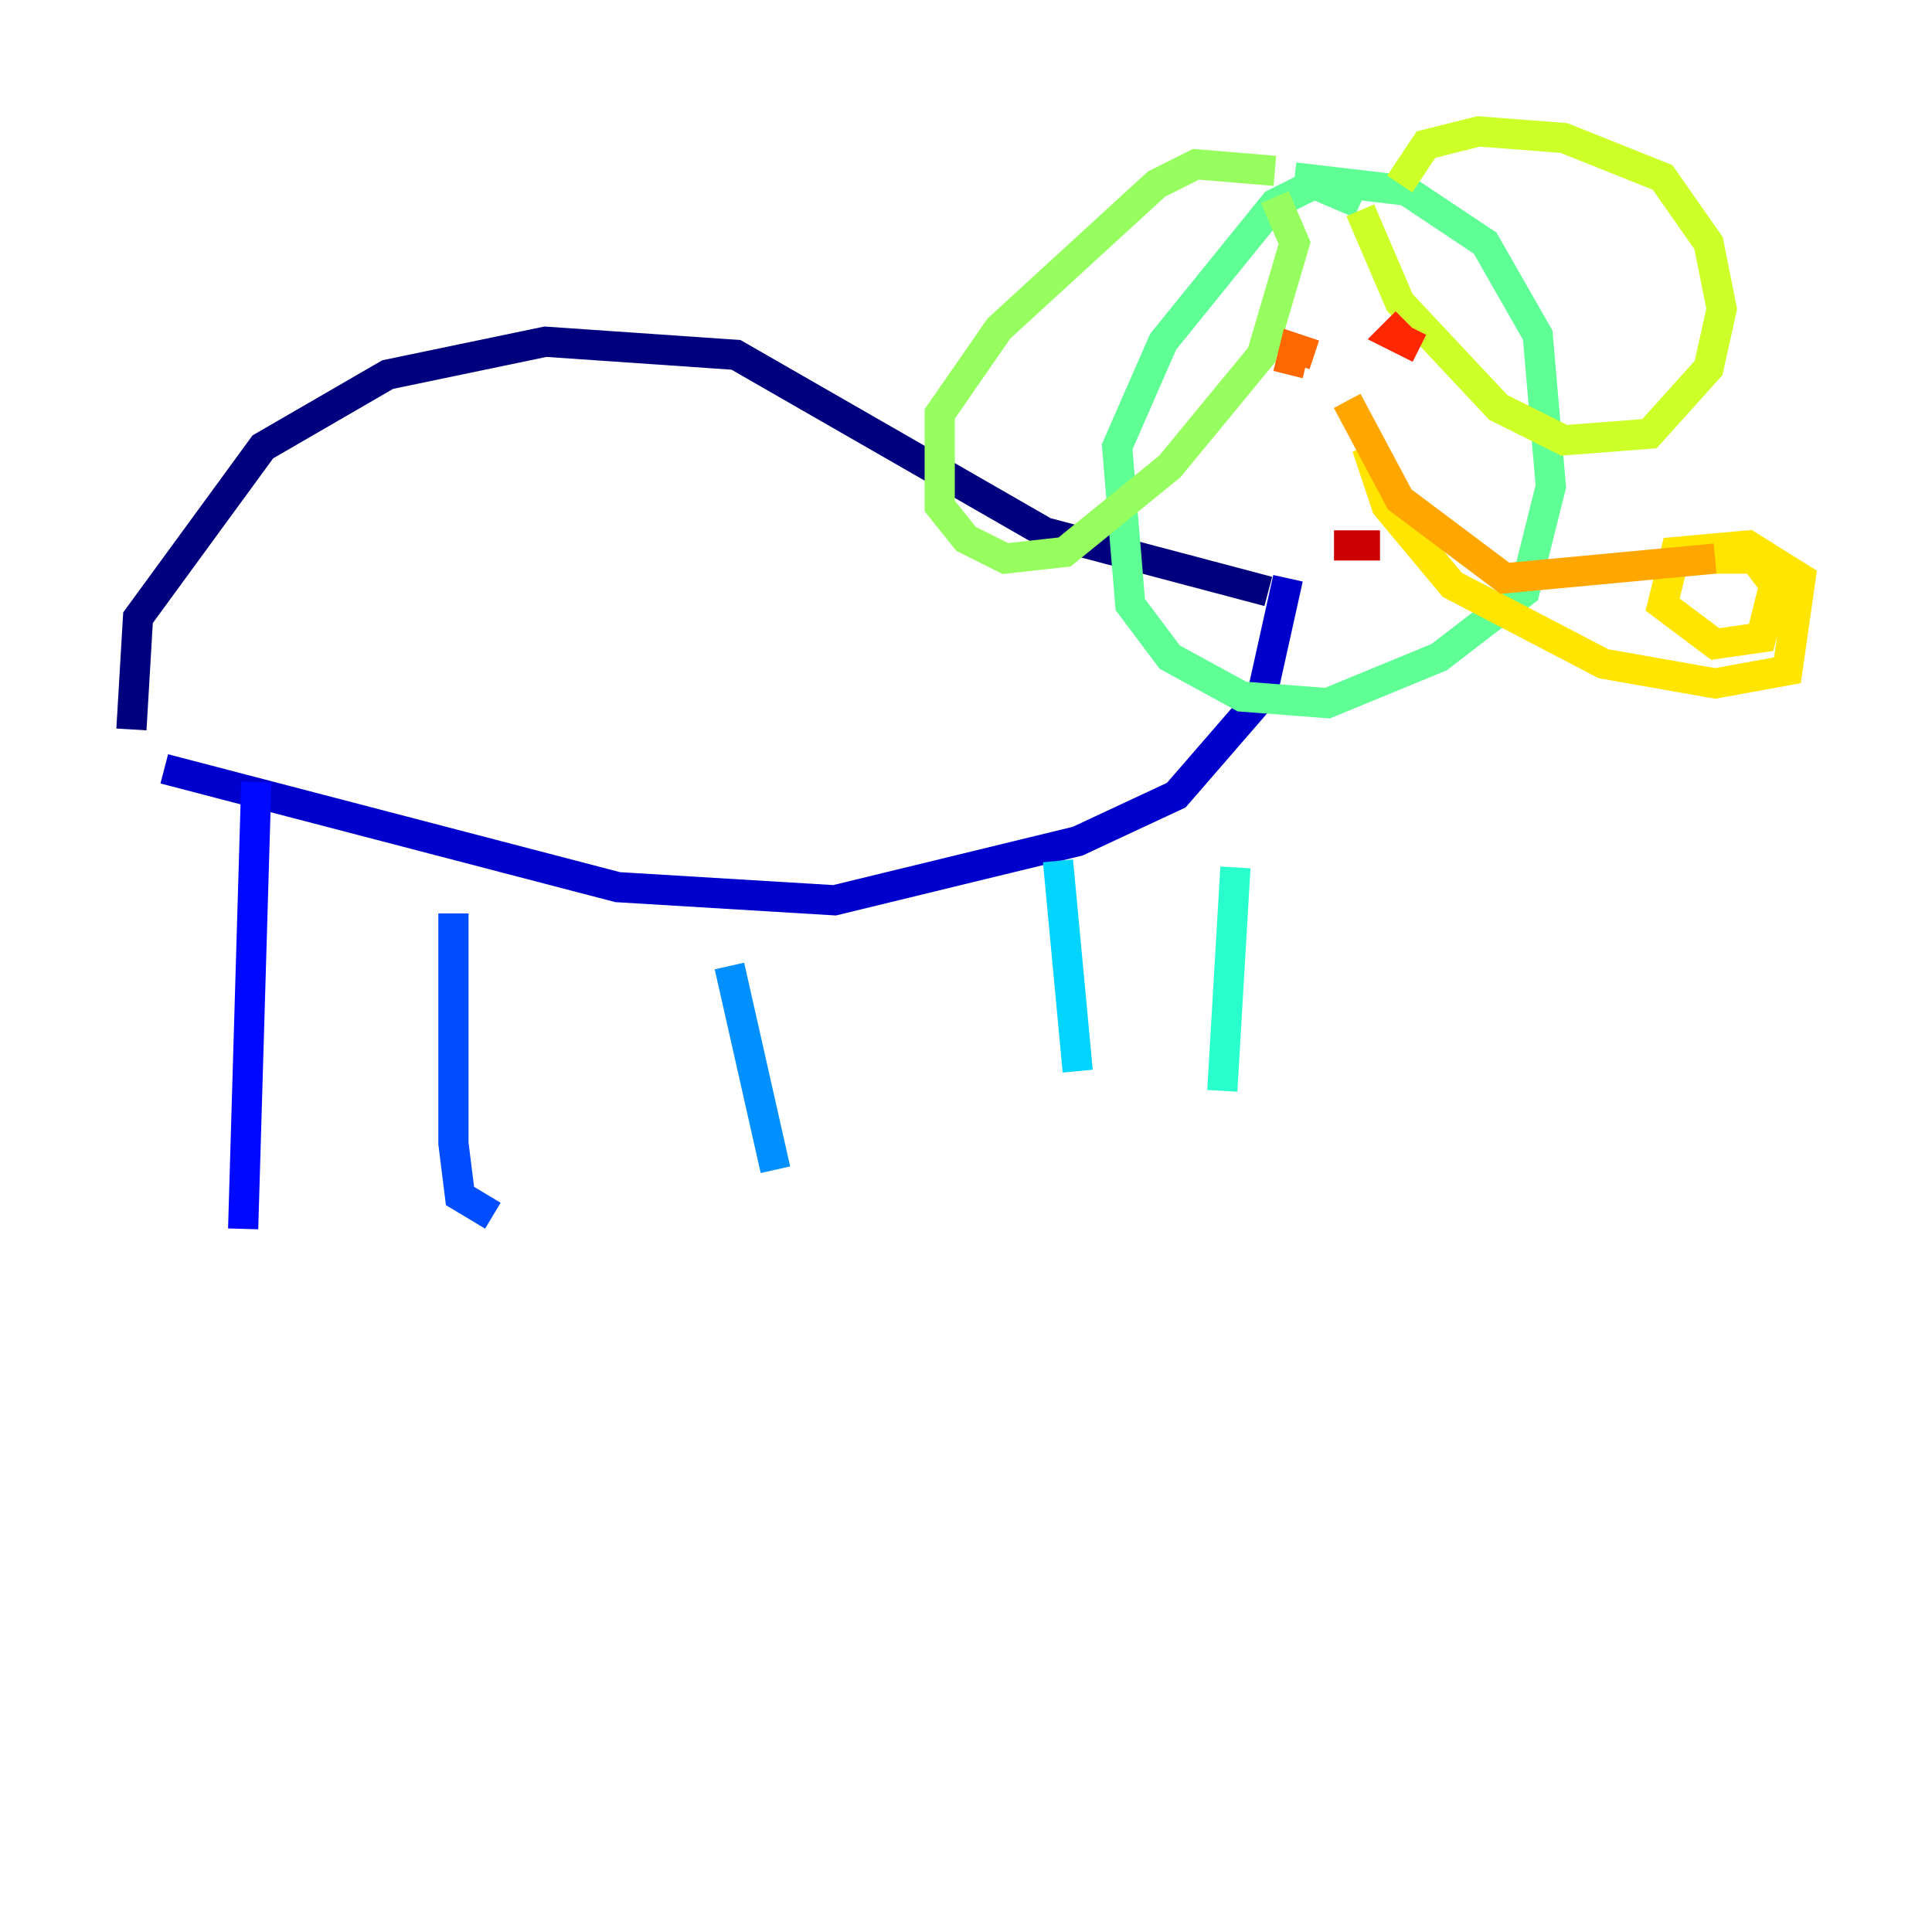 <?xml version="1.0" encoding="utf-8" ?>
<svg baseProfile="tiny" height="128" version="1.2" viewBox="0,0,128,128" width="128" xmlns="http://www.w3.org/2000/svg" xmlns:ev="http://www.w3.org/2001/xml-events" xmlns:xlink="http://www.w3.org/1999/xlink"><defs /><polyline fill="none" points="8.707,48.327 9.143,40.925 17.415,29.605 25.687,24.816 36.136,22.64 48.762,23.51 69.225,35.265 84.027,39.184" stroke="#00007f" stroke-width="2" /><polyline fill="none" points="10.884,50.939 40.925,58.776 55.292,59.646 71.401,55.728 77.932,52.68 83.592,46.15 85.333,38.313" stroke="#0000cc" stroke-width="2" /><polyline fill="none" points="16.98,51.809 16.109,81.415" stroke="#0008ff" stroke-width="2" /><polyline fill="none" points="30.041,60.517 30.041,75.755 30.476,79.238 32.653,80.544" stroke="#004cff" stroke-width="2" /><polyline fill="none" points="48.327,64.0 51.374,77.497" stroke="#0090ff" stroke-width="2" /><polyline fill="none" points="70.095,57.034 71.401,70.966" stroke="#00d4ff" stroke-width="2" /><polyline fill="none" points="81.85,57.469 80.98,72.272" stroke="#29ffcd" stroke-width="2" /><polyline fill="none" points="90.122,13.497 87.075,12.191 84.463,13.497 77.061,22.64 74.014,29.605 74.884,40.054 77.497,43.537 82.286,46.15 87.946,46.585 95.347,43.537 101.007,39.184 102.748,32.218 101.878,22.204 98.395,16.109 93.17,12.626 85.769,11.755" stroke="#5fff96" stroke-width="2" /><polyline fill="none" points="84.463,11.32 79.238,10.884 76.626,12.191 66.177,21.769 62.258,27.429 62.258,33.524 64.0,35.701 66.612,37.007 70.531,36.571 77.497,30.912 83.592,23.51 85.769,16.109 84.463,13.061" stroke="#96ff5f" stroke-width="2" /><polyline fill="none" points="90.122,13.932 92.735,20.027 99.265,26.993 103.619,29.17 109.279,28.735 113.197,24.381 114.068,20.463 113.197,16.109 110.15,11.755 103.619,9.143 97.959,8.707 94.476,9.578 92.735,12.191" stroke="#cdff29" stroke-width="2" /><polyline fill="none" points="90.558,29.605 91.864,33.524 96.218,38.748 106.231,43.973 113.633,45.279 118.422,44.408 119.293,38.313 115.809,36.136 111.02,36.571 110.15,40.054 113.633,42.667 116.68,42.231 117.551,38.748 116.245,37.007 113.197,37.007" stroke="#ffe500" stroke-width="2" /><polyline fill="none" points="113.633,37.007 99.701,38.313 92.735,33.088 89.252,26.558" stroke="#ffa600" stroke-width="2" /><polyline fill="none" points="85.333,24.816 85.769,23.075 87.075,23.51" stroke="#ff6700" stroke-width="2" /><polyline fill="none" points="93.17,21.333 92.299,22.204 94.041,23.075" stroke="#ff2800" stroke-width="2" /><polyline fill="none" points="88.381,36.136 91.429,36.136" stroke="#cc0000" stroke-width="2" /><polyline fill="none" points="63.129,78.803 63.129,78.803" stroke="#7f0000" stroke-width="2" /></svg>